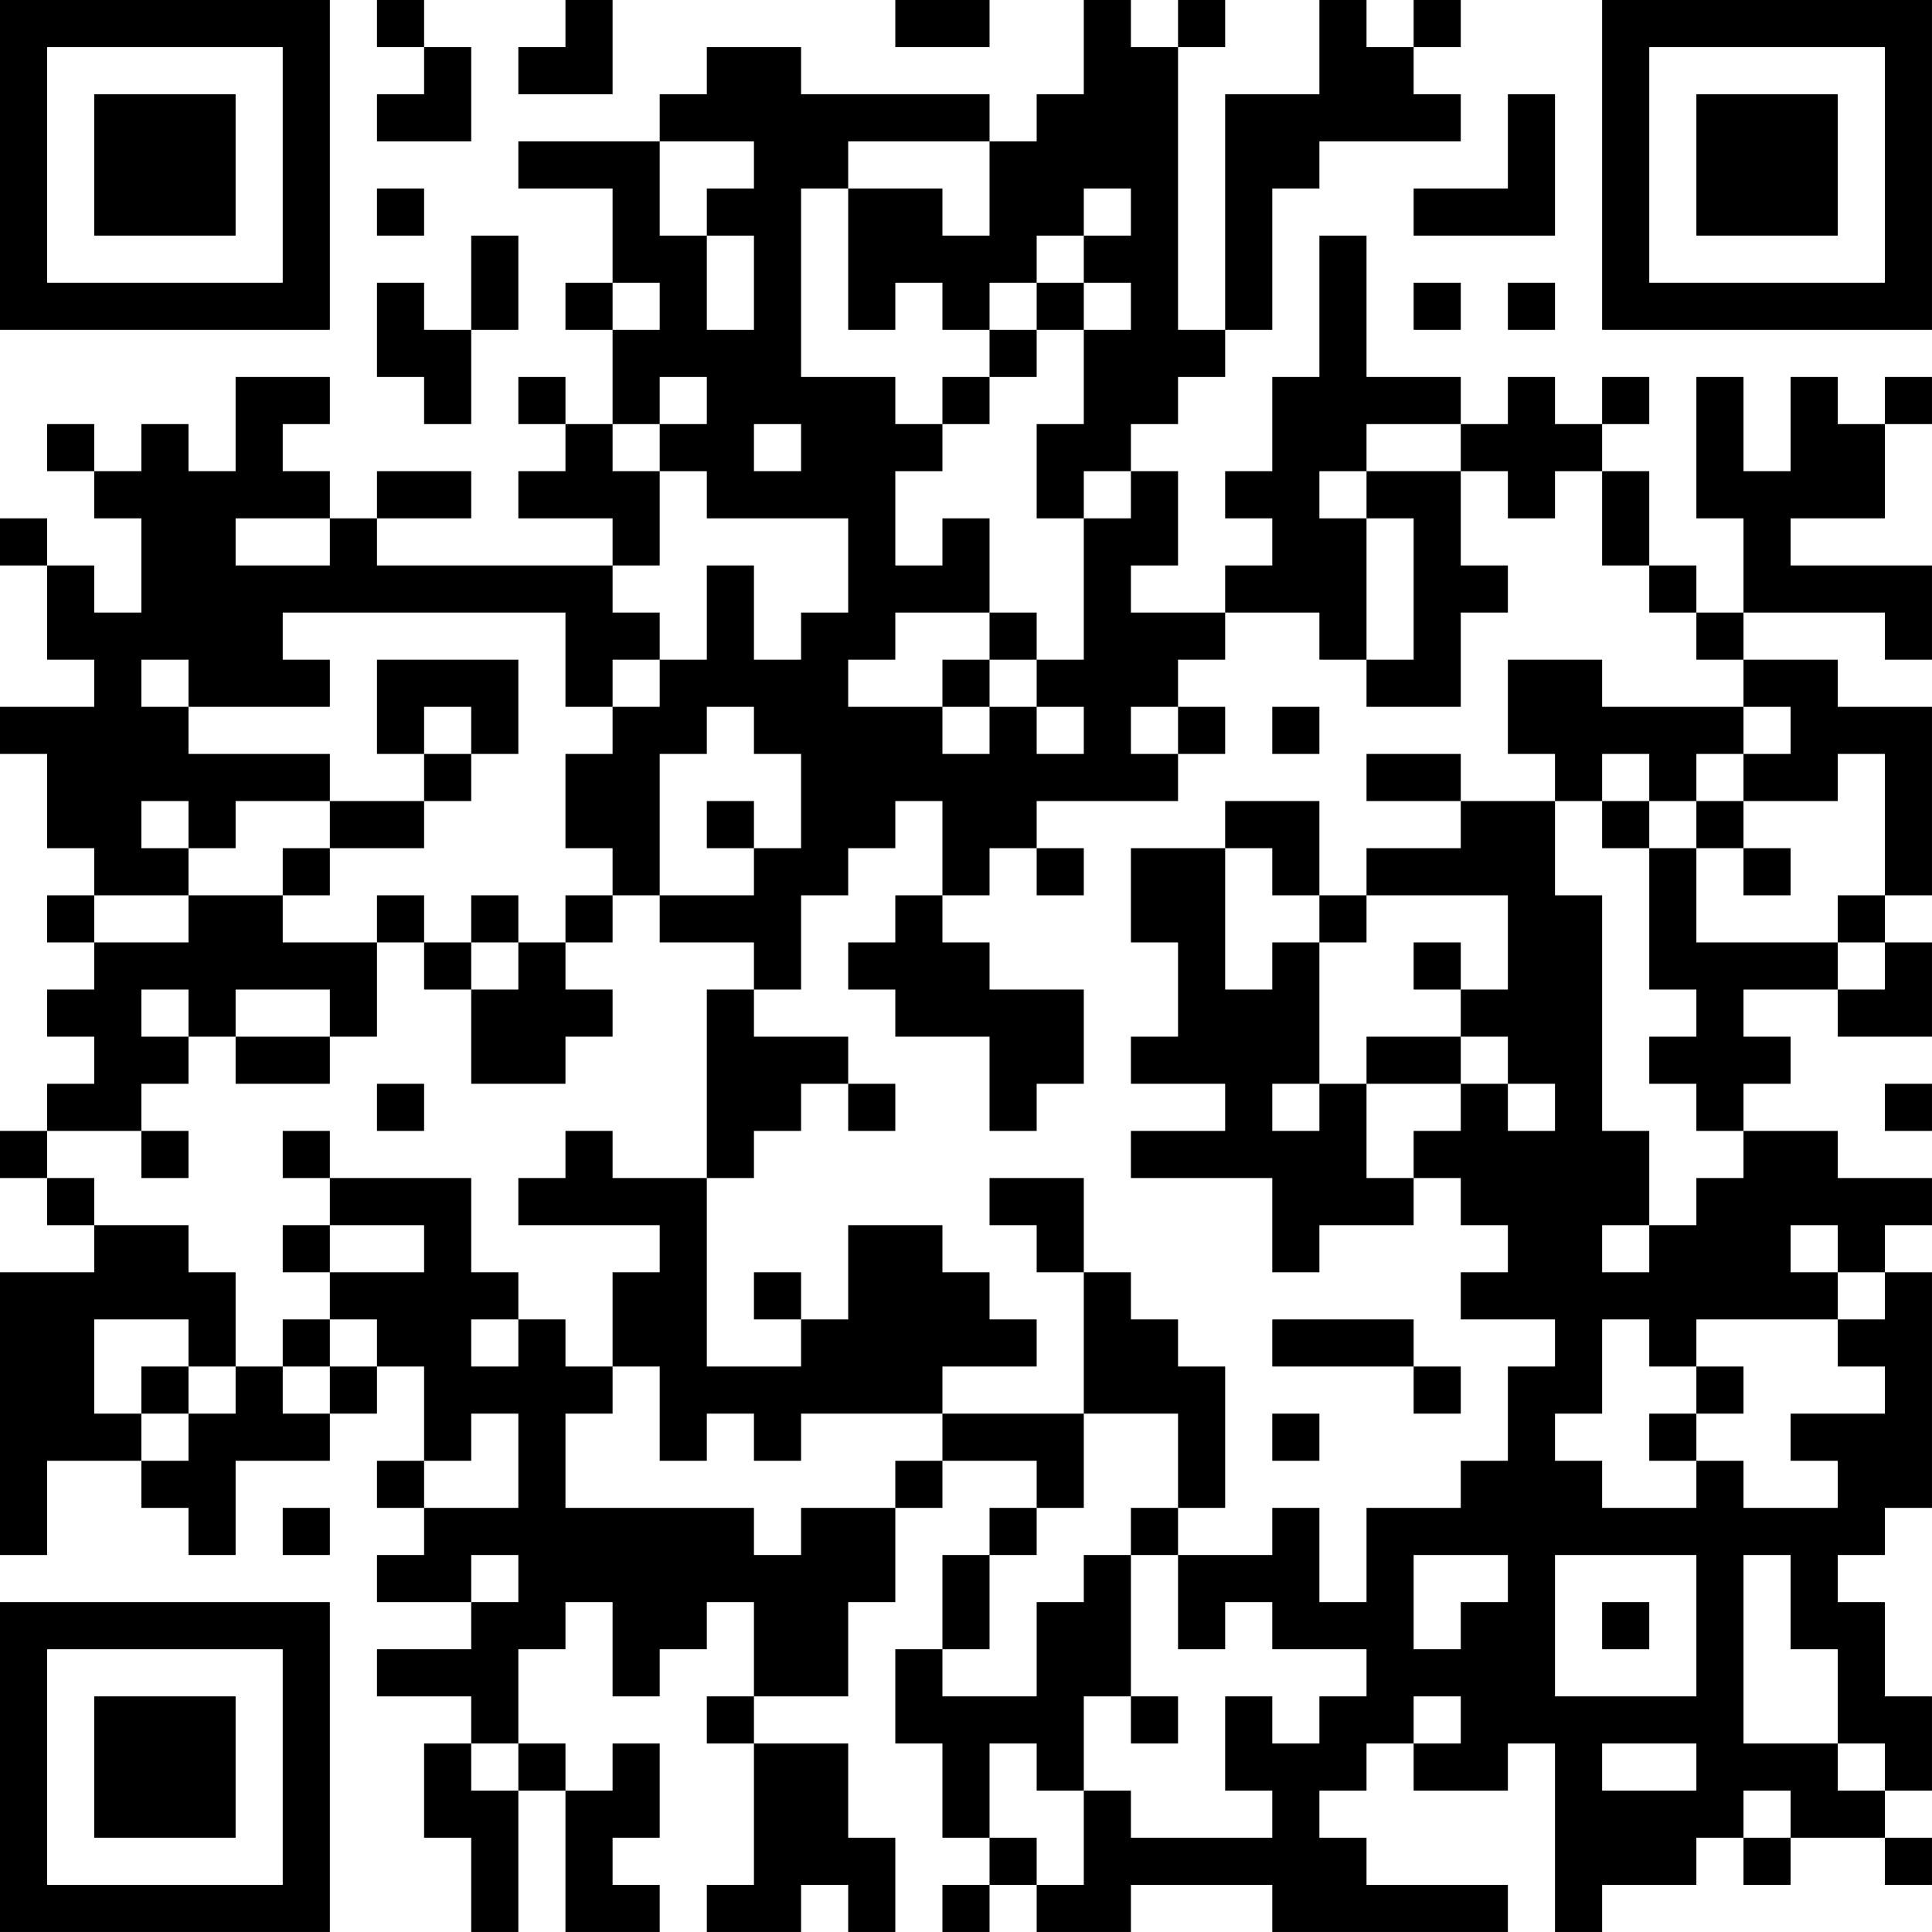 <?xml version="1.0" encoding="UTF-8"?>
<svg xmlns="http://www.w3.org/2000/svg" version="1.1" width="200" height="200" viewBox="0 0 200 200"><rect x="0" y="0" width="200" height="200" fill="#ffffff"/><g transform="scale(4.878)"><g transform="translate(0,0)"><path fill-rule="evenodd" d="M8 0L8 1L9 1L9 2L8 2L8 3L10 3L10 1L9 1L9 0ZM12 0L12 1L11 1L11 2L13 2L13 0ZM19 0L19 1L21 1L21 0ZM23 0L23 2L22 2L22 3L21 3L21 2L17 2L17 1L15 1L15 2L14 2L14 3L11 3L11 4L13 4L13 6L12 6L12 7L13 7L13 9L12 9L12 8L11 8L11 9L12 9L12 10L11 10L11 11L13 11L13 12L8 12L8 11L10 11L10 10L8 10L8 11L7 11L7 10L6 10L6 9L7 9L7 8L5 8L5 10L4 10L4 9L3 9L3 10L2 10L2 9L1 9L1 10L2 10L2 11L3 11L3 13L2 13L2 12L1 12L1 11L0 11L0 12L1 12L1 14L2 14L2 15L0 15L0 16L1 16L1 18L2 18L2 19L1 19L1 20L2 20L2 21L1 21L1 22L2 22L2 23L1 23L1 24L0 24L0 25L1 25L1 26L2 26L2 27L0 27L0 33L1 33L1 31L3 31L3 32L4 32L4 33L5 33L5 31L7 31L7 30L8 30L8 29L9 29L9 31L8 31L8 32L9 32L9 33L8 33L8 34L10 34L10 35L8 35L8 36L10 36L10 37L9 37L9 39L10 39L10 41L11 41L11 38L12 38L12 41L14 41L14 40L13 40L13 39L14 39L14 37L13 37L13 38L12 38L12 37L11 37L11 35L12 35L12 34L13 34L13 36L14 36L14 35L15 35L15 34L16 34L16 36L15 36L15 37L16 37L16 40L15 40L15 41L17 41L17 40L18 40L18 41L19 41L19 39L18 39L18 37L16 37L16 36L18 36L18 34L19 34L19 32L20 32L20 31L22 31L22 32L21 32L21 33L20 33L20 35L19 35L19 37L20 37L20 39L21 39L21 40L20 40L20 41L21 41L21 40L22 40L22 41L24 41L24 40L27 40L27 41L32 41L32 40L29 40L29 39L28 39L28 38L29 38L29 37L30 37L30 38L32 38L32 37L33 37L33 41L34 41L34 40L36 40L36 39L37 39L37 40L38 40L38 39L40 39L40 40L41 40L41 39L40 39L40 38L41 38L41 36L40 36L40 34L39 34L39 33L40 33L40 32L41 32L41 27L40 27L40 26L41 26L41 25L39 25L39 24L37 24L37 23L38 23L38 22L37 22L37 21L39 21L39 22L41 22L41 20L40 20L40 19L41 19L41 15L39 15L39 14L37 14L37 13L40 13L40 14L41 14L41 12L38 12L38 11L40 11L40 9L41 9L41 8L40 8L40 9L39 9L39 8L38 8L38 10L37 10L37 8L36 8L36 11L37 11L37 13L36 13L36 12L35 12L35 10L34 10L34 9L35 9L35 8L34 8L34 9L33 9L33 8L32 8L32 9L31 9L31 8L29 8L29 5L28 5L28 8L27 8L27 10L26 10L26 11L27 11L27 12L26 12L26 13L24 13L24 12L25 12L25 10L24 10L24 9L25 9L25 8L26 8L26 7L27 7L27 4L28 4L28 3L31 3L31 2L30 2L30 1L31 1L31 0L30 0L30 1L29 1L29 0L28 0L28 2L26 2L26 7L25 7L25 1L26 1L26 0L25 0L25 1L24 1L24 0ZM32 2L32 4L30 4L30 5L33 5L33 2ZM14 3L14 5L15 5L15 7L16 7L16 5L15 5L15 4L16 4L16 3ZM18 3L18 4L17 4L17 8L19 8L19 9L20 9L20 10L19 10L19 12L20 12L20 11L21 11L21 13L19 13L19 14L18 14L18 15L20 15L20 16L21 16L21 15L22 15L22 16L23 16L23 15L22 15L22 14L23 14L23 11L24 11L24 10L23 10L23 11L22 11L22 9L23 9L23 7L24 7L24 6L23 6L23 5L24 5L24 4L23 4L23 5L22 5L22 6L21 6L21 7L20 7L20 6L19 6L19 7L18 7L18 4L20 4L20 5L21 5L21 3ZM8 4L8 5L9 5L9 4ZM10 5L10 7L9 7L9 6L8 6L8 8L9 8L9 9L10 9L10 7L11 7L11 5ZM13 6L13 7L14 7L14 6ZM22 6L22 7L21 7L21 8L20 8L20 9L21 9L21 8L22 8L22 7L23 7L23 6ZM30 6L30 7L31 7L31 6ZM32 6L32 7L33 7L33 6ZM14 8L14 9L13 9L13 10L14 10L14 12L13 12L13 13L14 13L14 14L13 14L13 15L12 15L12 13L6 13L6 14L7 14L7 15L4 15L4 14L3 14L3 15L4 15L4 16L7 16L7 17L5 17L5 18L4 18L4 17L3 17L3 18L4 18L4 19L2 19L2 20L4 20L4 19L6 19L6 20L8 20L8 22L7 22L7 21L5 21L5 22L4 22L4 21L3 21L3 22L4 22L4 23L3 23L3 24L1 24L1 25L2 25L2 26L4 26L4 27L5 27L5 29L4 29L4 28L2 28L2 30L3 30L3 31L4 31L4 30L5 30L5 29L6 29L6 30L7 30L7 29L8 29L8 28L7 28L7 27L9 27L9 26L7 26L7 25L10 25L10 27L11 27L11 28L10 28L10 29L11 29L11 28L12 28L12 29L13 29L13 30L12 30L12 32L16 32L16 33L17 33L17 32L19 32L19 31L20 31L20 30L23 30L23 32L22 32L22 33L21 33L21 35L20 35L20 36L22 36L22 34L23 34L23 33L24 33L24 36L23 36L23 38L22 38L22 37L21 37L21 39L22 39L22 40L23 40L23 38L24 38L24 39L27 39L27 38L26 38L26 36L27 36L27 37L28 37L28 36L29 36L29 35L27 35L27 34L26 34L26 35L25 35L25 33L27 33L27 32L28 32L28 34L29 34L29 32L31 32L31 31L32 31L32 29L33 29L33 28L31 28L31 27L32 27L32 26L31 26L31 25L30 25L30 24L31 24L31 23L32 23L32 24L33 24L33 23L32 23L32 22L31 22L31 21L32 21L32 19L29 19L29 18L31 18L31 17L33 17L33 19L34 19L34 24L35 24L35 26L34 26L34 27L35 27L35 26L36 26L36 25L37 25L37 24L36 24L36 23L35 23L35 22L36 22L36 21L35 21L35 18L36 18L36 20L39 20L39 21L40 21L40 20L39 20L39 19L40 19L40 16L39 16L39 17L37 17L37 16L38 16L38 15L37 15L37 14L36 14L36 13L35 13L35 12L34 12L34 10L33 10L33 11L32 11L32 10L31 10L31 9L29 9L29 10L28 10L28 11L29 11L29 14L28 14L28 13L26 13L26 14L25 14L25 15L24 15L24 16L25 16L25 17L22 17L22 18L21 18L21 19L20 19L20 17L19 17L19 18L18 18L18 19L17 19L17 21L16 21L16 20L14 20L14 19L16 19L16 18L17 18L17 16L16 16L16 15L15 15L15 16L14 16L14 19L13 19L13 18L12 18L12 16L13 16L13 15L14 15L14 14L15 14L15 12L16 12L16 14L17 14L17 13L18 13L18 11L15 11L15 10L14 10L14 9L15 9L15 8ZM16 9L16 10L17 10L17 9ZM29 10L29 11L30 11L30 14L29 14L29 15L31 15L31 13L32 13L32 12L31 12L31 10ZM5 11L5 12L7 12L7 11ZM21 13L21 14L20 14L20 15L21 15L21 14L22 14L22 13ZM8 14L8 16L9 16L9 17L7 17L7 18L6 18L6 19L7 19L7 18L9 18L9 17L10 17L10 16L11 16L11 14ZM32 14L32 16L33 16L33 17L34 17L34 18L35 18L35 17L36 17L36 18L37 18L37 19L38 19L38 18L37 18L37 17L36 17L36 16L37 16L37 15L34 15L34 14ZM9 15L9 16L10 16L10 15ZM25 15L25 16L26 16L26 15ZM27 15L27 16L28 16L28 15ZM29 16L29 17L31 17L31 16ZM34 16L34 17L35 17L35 16ZM15 17L15 18L16 18L16 17ZM26 17L26 18L24 18L24 20L25 20L25 22L24 22L24 23L26 23L26 24L24 24L24 25L27 25L27 27L28 27L28 26L30 26L30 25L29 25L29 23L31 23L31 22L29 22L29 23L28 23L28 20L29 20L29 19L28 19L28 17ZM22 18L22 19L23 19L23 18ZM26 18L26 21L27 21L27 20L28 20L28 19L27 19L27 18ZM8 19L8 20L9 20L9 21L10 21L10 23L12 23L12 22L13 22L13 21L12 21L12 20L13 20L13 19L12 19L12 20L11 20L11 19L10 19L10 20L9 20L9 19ZM19 19L19 20L18 20L18 21L19 21L19 22L21 22L21 24L22 24L22 23L23 23L23 21L21 21L21 20L20 20L20 19ZM10 20L10 21L11 21L11 20ZM30 20L30 21L31 21L31 20ZM15 21L15 25L13 25L13 24L12 24L12 25L11 25L11 26L14 26L14 27L13 27L13 29L14 29L14 31L15 31L15 30L16 30L16 31L17 31L17 30L20 30L20 29L22 29L22 28L21 28L21 27L20 27L20 26L18 26L18 28L17 28L17 27L16 27L16 28L17 28L17 29L15 29L15 25L16 25L16 24L17 24L17 23L18 23L18 24L19 24L19 23L18 23L18 22L16 22L16 21ZM5 22L5 23L7 23L7 22ZM8 23L8 24L9 24L9 23ZM27 23L27 24L28 24L28 23ZM40 23L40 24L41 24L41 23ZM3 24L3 25L4 25L4 24ZM6 24L6 25L7 25L7 24ZM21 25L21 26L22 26L22 27L23 27L23 30L25 30L25 32L24 32L24 33L25 33L25 32L26 32L26 29L25 29L25 28L24 28L24 27L23 27L23 25ZM6 26L6 27L7 27L7 26ZM38 26L38 27L39 27L39 28L36 28L36 29L35 29L35 28L34 28L34 30L33 30L33 31L34 31L34 32L36 32L36 31L37 31L37 32L39 32L39 31L38 31L38 30L40 30L40 29L39 29L39 28L40 28L40 27L39 27L39 26ZM6 28L6 29L7 29L7 28ZM27 28L27 29L30 29L30 30L31 30L31 29L30 29L30 28ZM3 29L3 30L4 30L4 29ZM36 29L36 30L35 30L35 31L36 31L36 30L37 30L37 29ZM10 30L10 31L9 31L9 32L11 32L11 30ZM27 30L27 31L28 31L28 30ZM6 32L6 33L7 33L7 32ZM10 33L10 34L11 34L11 33ZM30 33L30 35L31 35L31 34L32 34L32 33ZM33 33L33 36L36 36L36 33ZM37 33L37 37L39 37L39 38L40 38L40 37L39 37L39 35L38 35L38 33ZM34 34L34 35L35 35L35 34ZM24 36L24 37L25 37L25 36ZM30 36L30 37L31 37L31 36ZM10 37L10 38L11 38L11 37ZM34 37L34 38L36 38L36 37ZM37 38L37 39L38 39L38 38ZM0 0L0 7L7 7L7 0ZM1 1L1 6L6 6L6 1ZM2 2L2 5L5 5L5 2ZM34 0L34 7L41 7L41 0ZM35 1L35 6L40 6L40 1ZM36 2L36 5L39 5L39 2ZM0 34L0 41L7 41L7 34ZM1 35L1 40L6 40L6 35ZM2 36L2 39L5 39L5 36Z" fill="#000000"/></g></g></svg>
